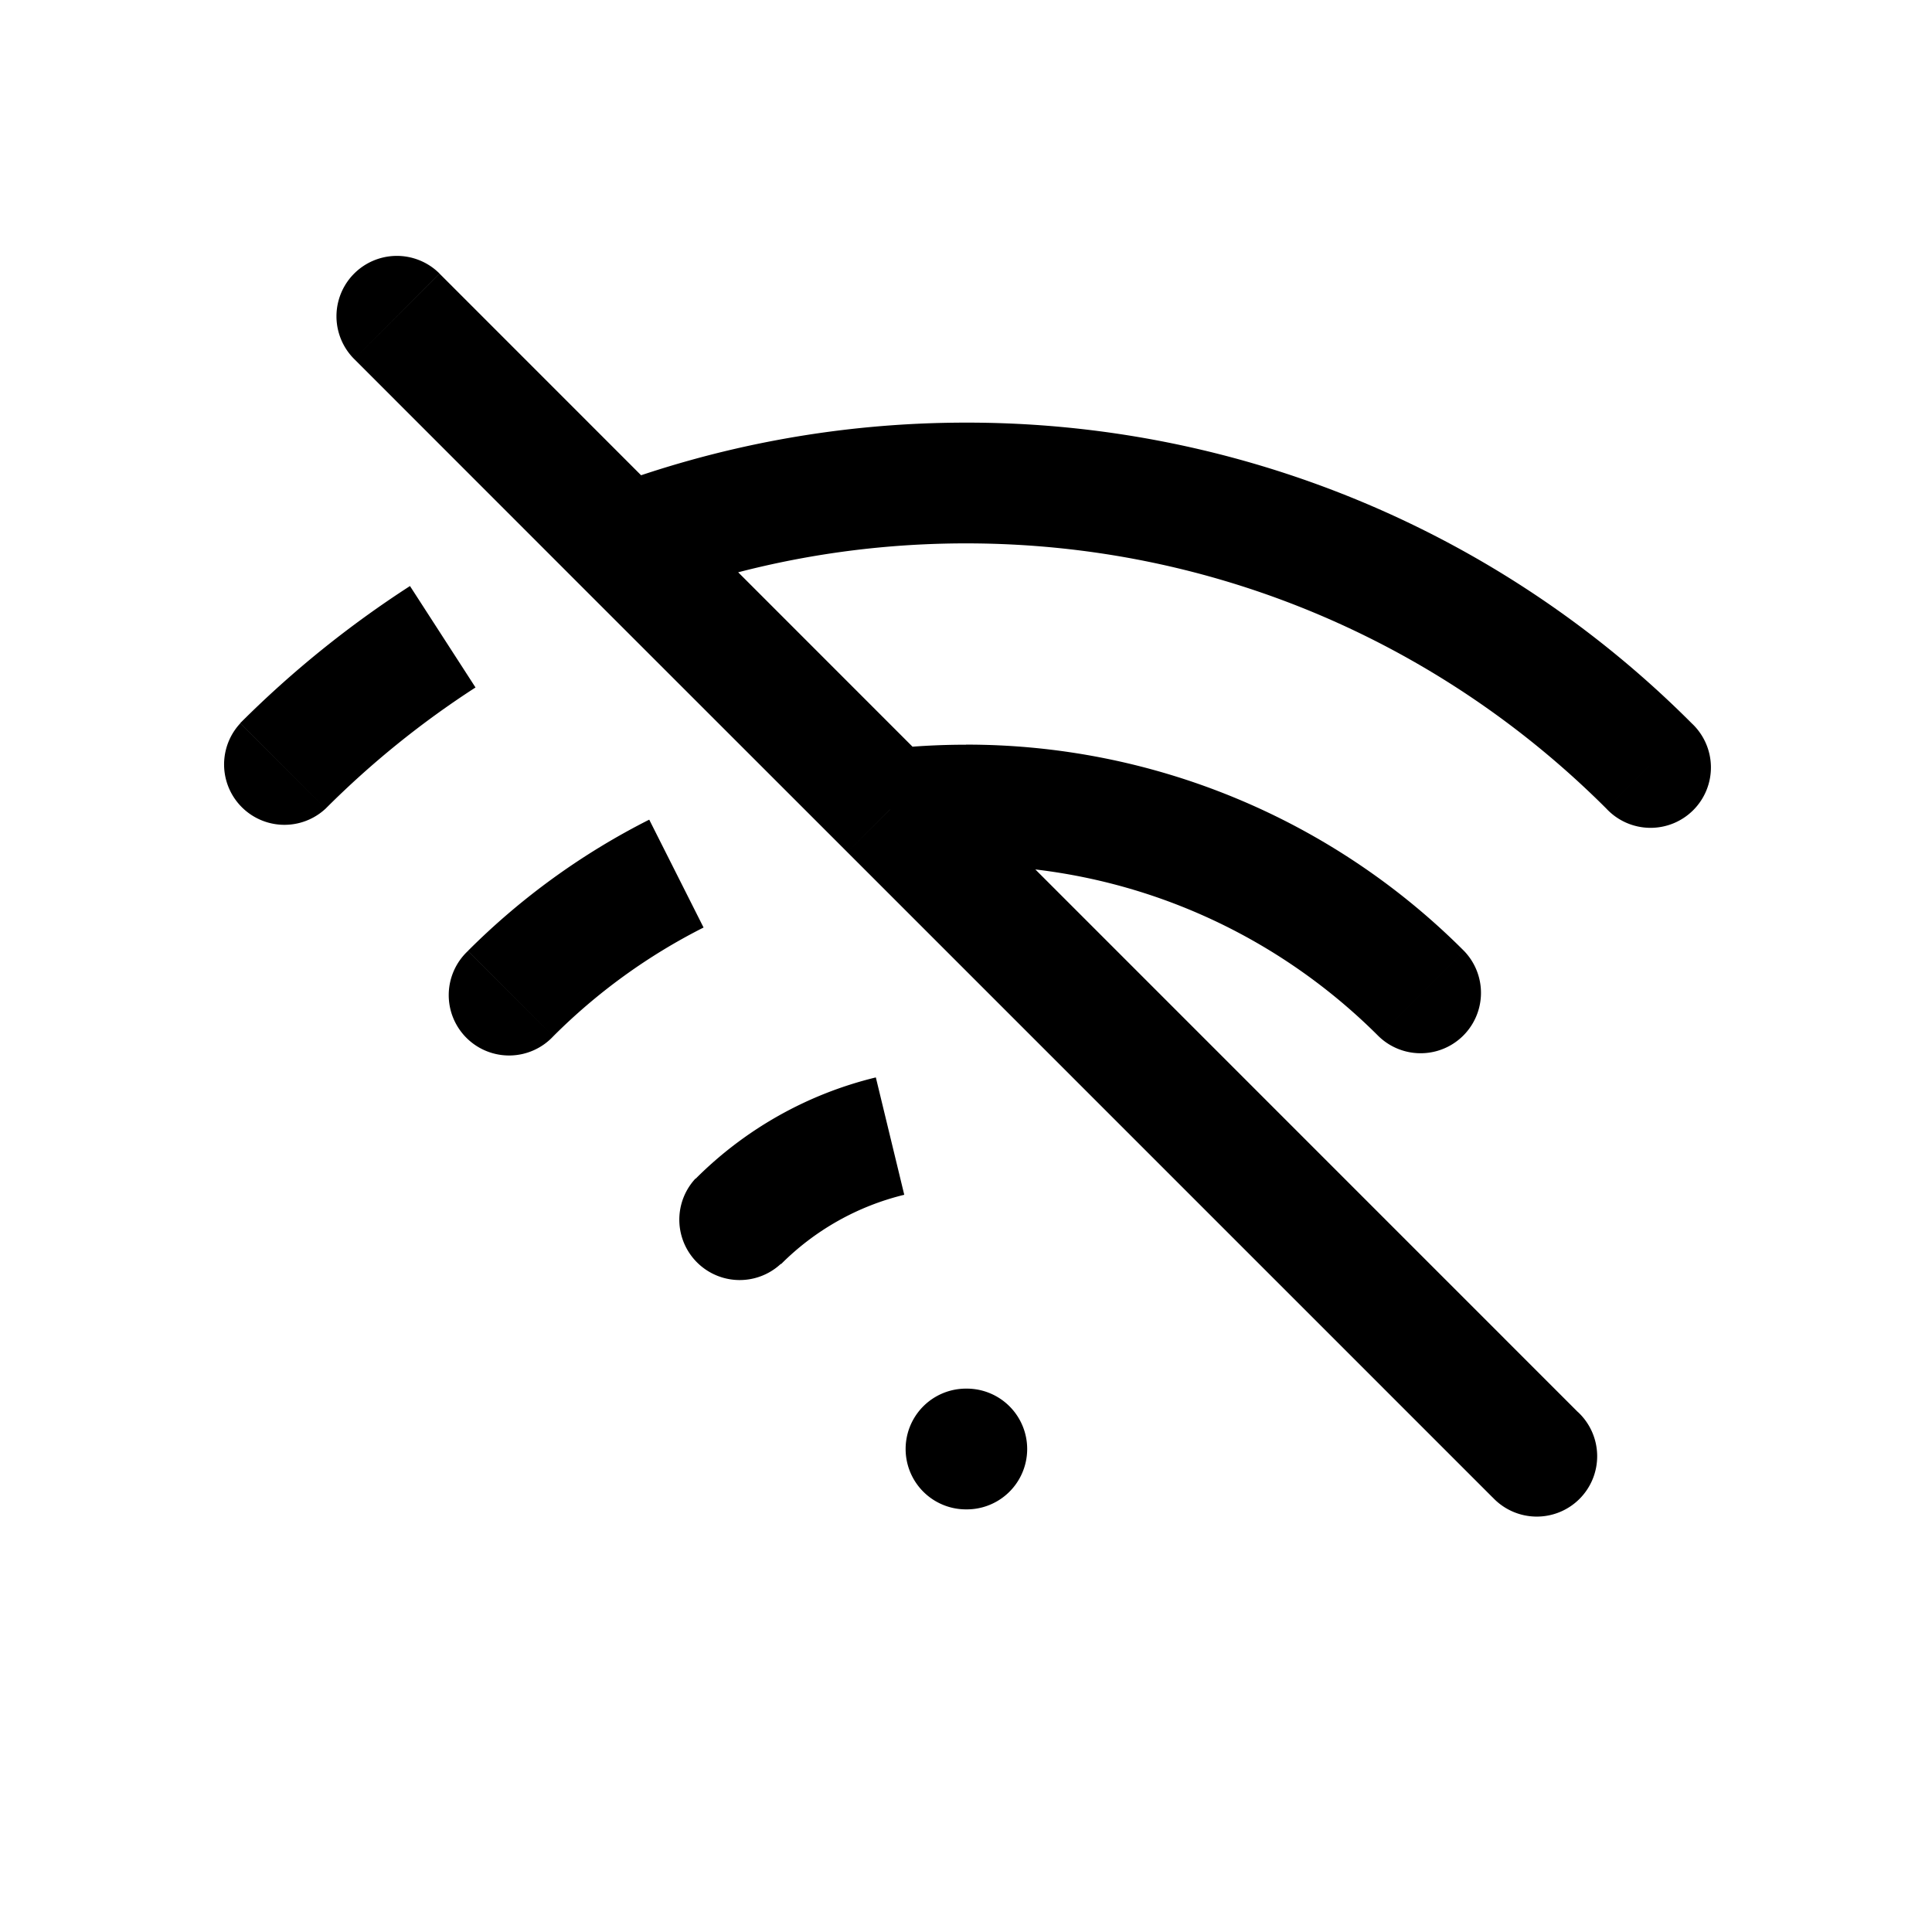 <svg xmlns="http://www.w3.org/2000/svg" width="24" height="24" fill="none">
    <path fill="currentColor" d="M12 17.25a.75.75 0 1 0 0 1.5zm.01 1.5a.75.75 0 0 0 0-1.5zm5.116-5.877a.75.75 0 0 0 1.061-1.06zm2.829-2.828a.75.75 0 1 0 1.06-1.06zm-16.97-1.06a.75.75 0 0 0 1.06 1.06zm2.828 2.828a.75.75 0 1 0 1.06 1.06zM8.64 14.64a.75.75 0 0 0 1.06 1.06zM5.46 3.398A.75.75 0 0 0 4.4 4.46zm13.082 15.203a.75.75 0 1 0 1.06-1.06zm-7.486-8.546-.53.53zM12 18.75h.01v-1.5H12zm0-8c2.002 0 3.814.81 5.126 2.123l1.061-1.06A8.725 8.725 0 0 0 12 9.25zm0-4c3.107 0 5.918 1.258 7.955 3.295l1.06-1.06A12.712 12.712 0 0 0 12 5.25zm-7.955 3.295A11.306 11.306 0 0 1 5.907 8.54l-.814-1.26a12.807 12.807 0 0 0-2.109 1.703zm2.828 2.828a7.273 7.273 0 0 1 1.867-1.351l-.675-1.34a8.773 8.773 0 0 0-2.252 1.63zM4.4 4.46l2.838 2.839 1.061-1.06-2.839-2.84zm3.633 3.01c1.233-.465 2.57-.72 3.968-.72v-1.5c-1.582 0-3.097.29-4.497.817zm-.795-.171 3.288 3.287 1.06-1.06-3.287-3.288zm3.288 3.287 8.016 8.016 1.06-1.06-8.015-8.016zm.618.215c.28-.033.567-.05.857-.05v-1.5c-.35 0-.694.02-1.032.06zm-1.441 4.902a3.244 3.244 0 0 1 1.53-.861l-.353-1.458a4.745 4.745 0 0 0-2.238 1.258z"/>
</svg>